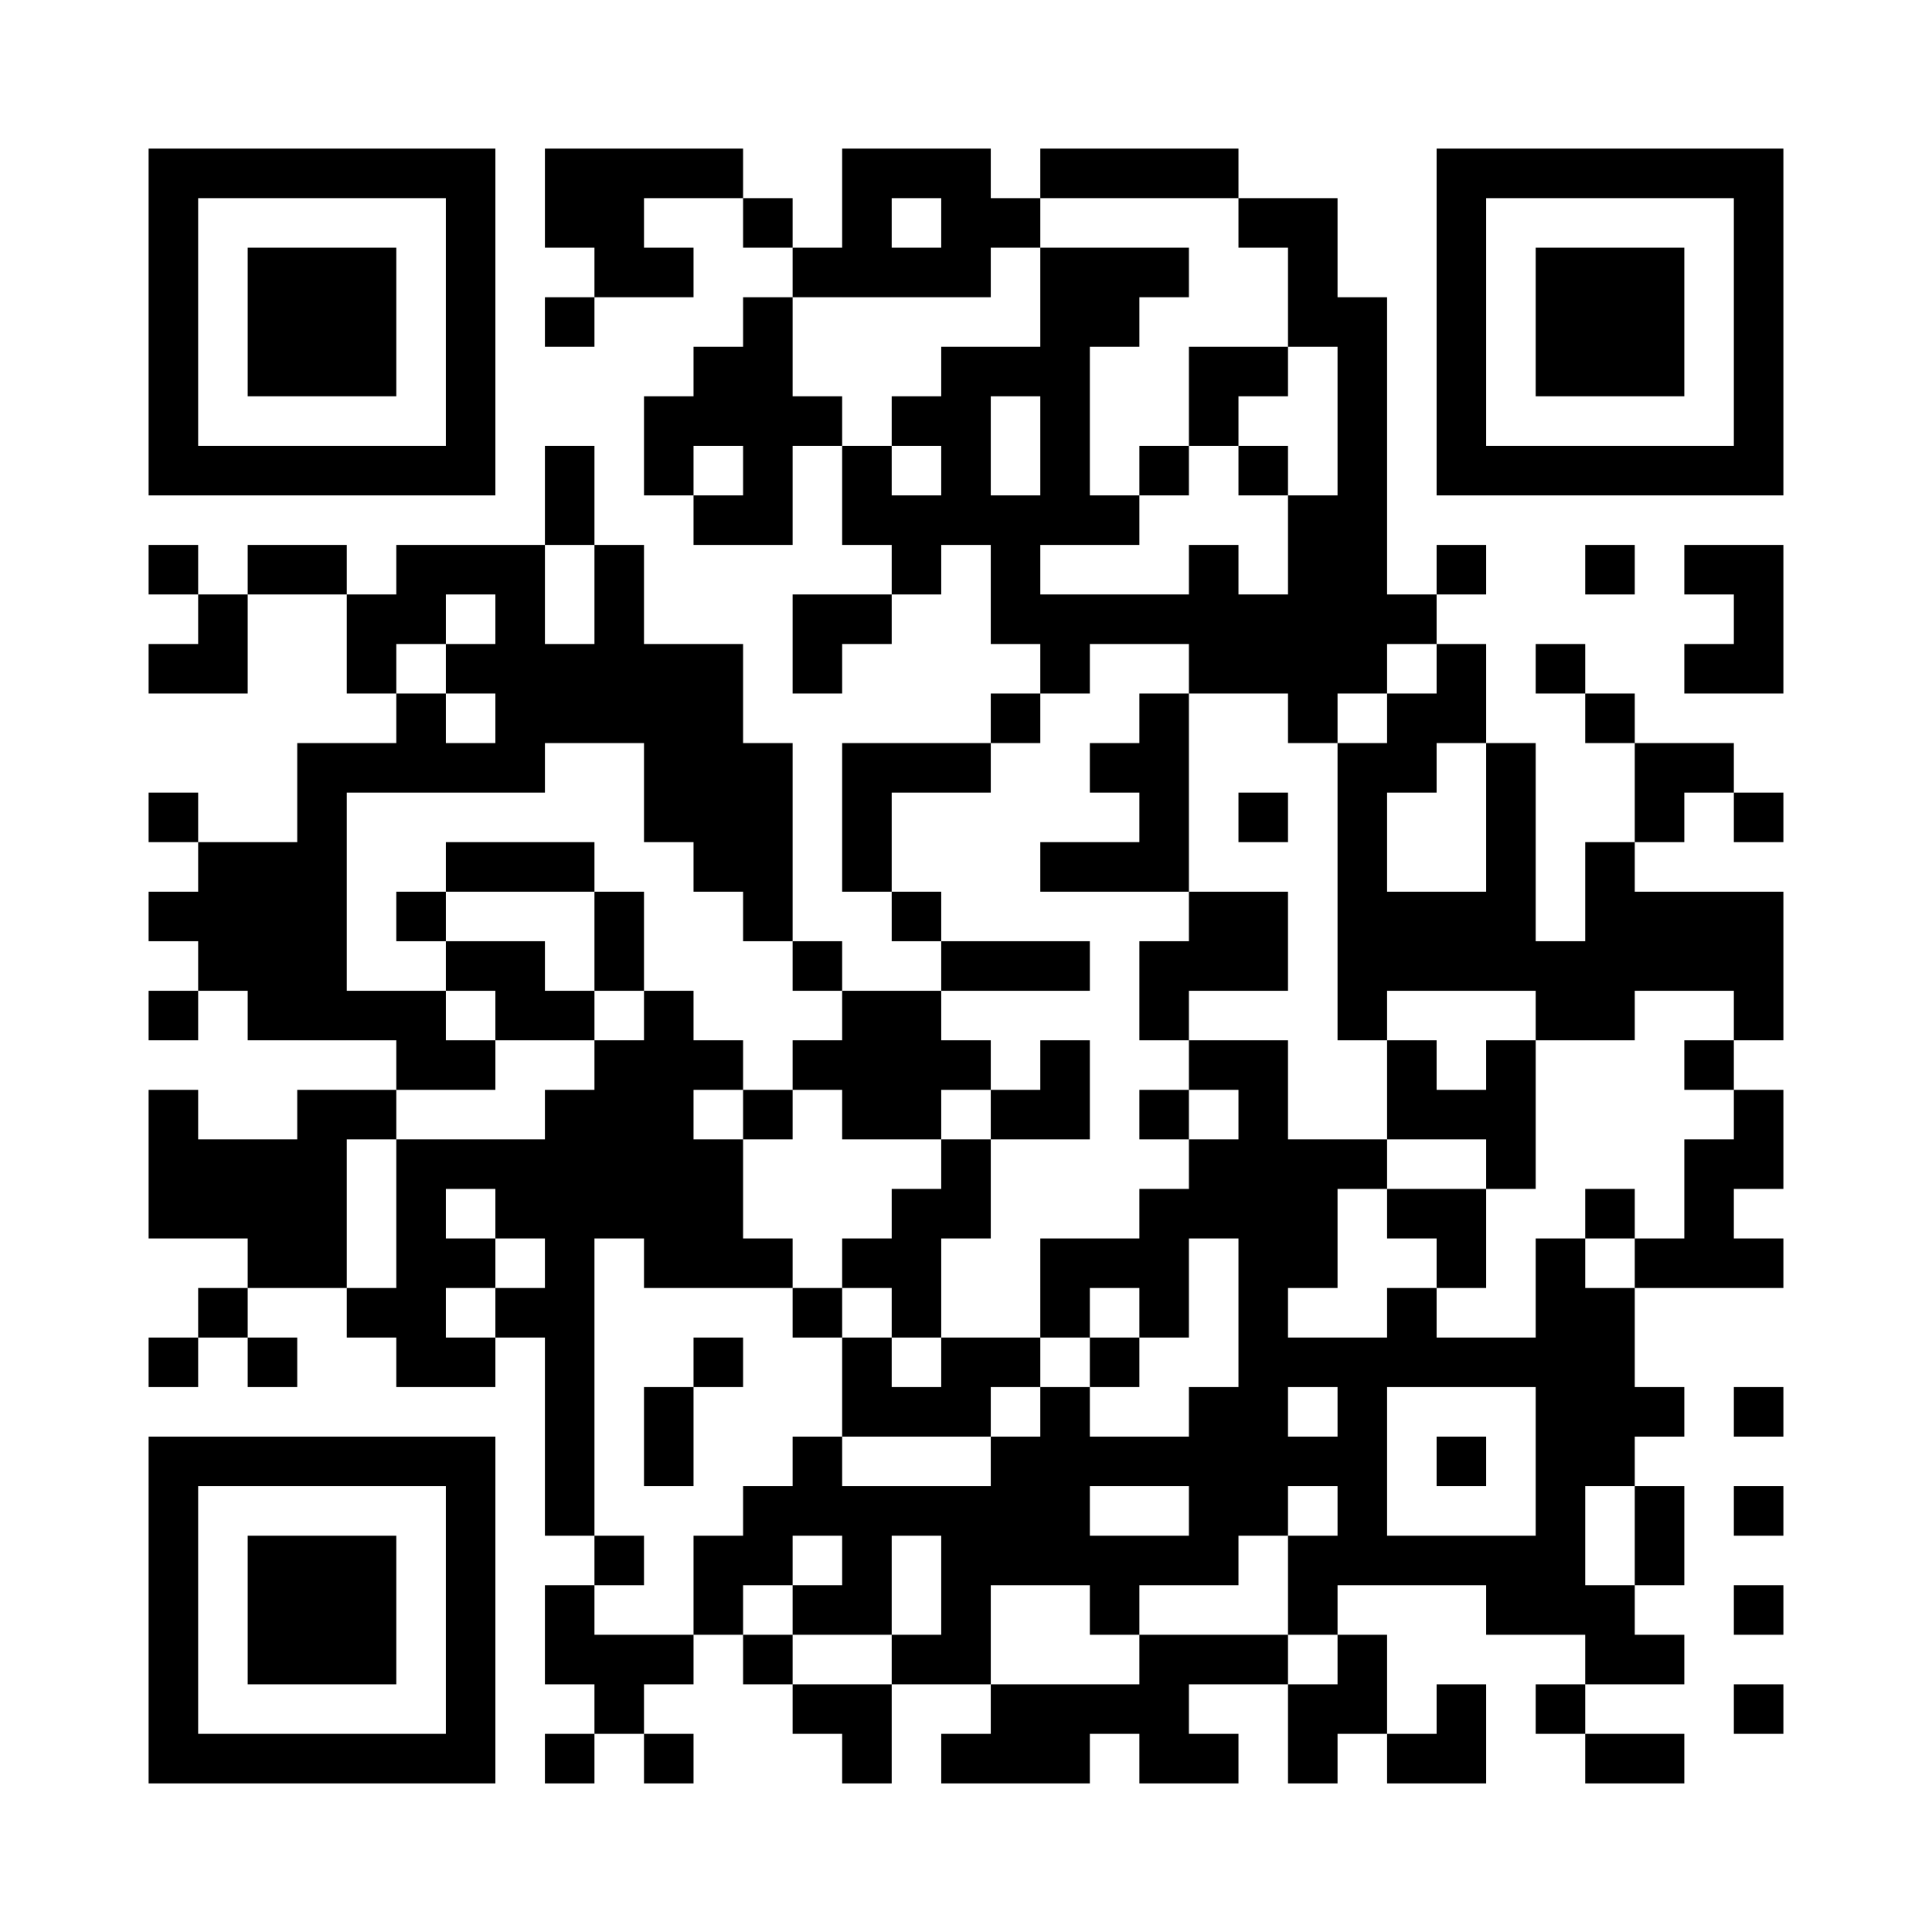 ﻿<?xml version="1.0" encoding="UTF-8"?>
<!DOCTYPE svg PUBLIC "-//W3C//DTD SVG 1.1//EN" "http://www.w3.org/Graphics/SVG/1.1/DTD/svg11.dtd">
<svg xmlns="http://www.w3.org/2000/svg" version="1.1" viewBox="0 0 39 39" stroke="none">
	<rect width="100%" height="100%" fill="#ffffff"/>
	<path d="M3,3h7v1h-7z M11,3h4v1h-4z M17,3h3v1h-3z M21,3h4v1h-4z M29,3h7v1h-7z M3,4h1v6h-1z M9,4h1v6h-1z M11,4h2v1h-2z M15,4h1v1h-1z M17,4h1v2h-1z M19,4h2v1h-2z M25,4h2v1h-2z M29,4h1v6h-1z M35,4h1v6h-1z M5,5h3v3h-3z M12,5h2v1h-2z M16,5h1v1h-1z M18,5h2v1h-2z M21,5h1v6h-1z M22,5h2v1h-2z M26,5h1v2h-1z M31,5h3v3h-3z M11,6h1v1h-1z M15,6h1v5h-1z M22,6h1v1h-1z M27,6h1v8h-1z M14,7h1v2h-1z M19,7h1v4h-1z M20,7h1v1h-1z M24,7h2v1h-2z M13,8h1v2h-1z M16,8h1v1h-1z M18,8h1v1h-1z M24,8h1v1h-1z M4,9h5v1h-5z M11,9h1v2h-1z M17,9h1v2h-1z M23,9h1v1h-1z M25,9h1v1h-1z M30,9h5v1h-5z M14,10h1v1h-1z M18,10h1v2h-1z M20,10h1v3h-1z M22,10h1v1h-1z M26,10h1v5h-1z M3,11h1v1h-1z M5,11h2v1h-2z M8,11h3v1h-3z M12,11h1v4h-1z M24,11h1v3h-1z M29,11h1v1h-1z M32,11h1v1h-1z M34,11h2v1h-2z M4,12h1v2h-1z M7,12h2v1h-2z M10,12h1v4h-1z M16,12h2v1h-2z M21,12h3v1h-3z M25,12h1v2h-1z M28,12h1v1h-1z M35,12h1v2h-1z M3,13h1v1h-1z M7,13h1v1h-1z M9,13h1v1h-1z M11,13h1v2h-1z M13,13h2v4h-2z M16,13h1v1h-1z M21,13h1v1h-1z M29,13h1v2h-1z M31,13h1v1h-1z M34,13h1v1h-1z M8,14h1v2h-1z M20,14h1v1h-1z M23,14h1v4h-1z M28,14h1v2h-1z M32,14h1v1h-1z M6,15h1v6h-1z M7,15h1v1h-1z M9,15h1v1h-1z M15,15h1v4h-1z M17,15h3v1h-3z M22,15h1v1h-1z M27,15h1v6h-1z M30,15h1v5h-1z M33,15h2v1h-2z M3,16h1v1h-1z M17,16h1v2h-1z M25,16h1v1h-1z M33,16h1v1h-1z M35,16h1v1h-1z M4,17h2v3h-2z M9,17h3v1h-3z M14,17h1v1h-1z M21,17h2v1h-2z M32,17h1v4h-1z M3,18h1v1h-1z M8,18h1v1h-1z M12,18h1v2h-1z M18,18h1v1h-1z M24,18h2v2h-2z M28,18h2v2h-2z M33,18h3v2h-3z M9,19h2v1h-2z M16,19h1v1h-1z M19,19h3v1h-3z M23,19h1v2h-1z M31,19h1v2h-1z M3,20h1v1h-1z M5,20h1v1h-1z M7,20h2v1h-2z M10,20h2v1h-2z M13,20h1v6h-1z M17,20h2v3h-2z M35,20h1v1h-1z M8,21h2v1h-2z M12,21h1v4h-1z M14,21h1v1h-1z M16,21h1v1h-1z M19,21h1v1h-1z M21,21h1v2h-1z M24,21h2v1h-2z M28,21h1v2h-1z M30,21h1v3h-1z M34,21h1v1h-1z M3,22h1v3h-1z M6,22h1v4h-1z M7,22h1v1h-1z M11,22h1v9h-1z M15,22h1v1h-1z M20,22h1v1h-1z M23,22h1v1h-1z M25,22h1v9h-1z M29,22h1v1h-1z M35,22h1v2h-1z M4,23h2v2h-2z M8,23h1v5h-1z M9,23h2v1h-2z M14,23h1v3h-1z M19,23h1v2h-1z M24,23h1v2h-1z M26,23h1v3h-1z M27,23h1v1h-1z M34,23h1v3h-1z M10,24h1v1h-1z M18,24h1v3h-1z M23,24h1v3h-1z M28,24h2v1h-2z M32,24h1v1h-1z M5,25h1v1h-1z M9,25h1v1h-1z M15,25h1v1h-1z M17,25h1v1h-1z M21,25h2v1h-2z M29,25h1v1h-1z M31,25h1v8h-1z M33,25h1v1h-1z M35,25h1v1h-1z M4,26h1v1h-1z M7,26h1v1h-1z M10,26h1v1h-1z M16,26h1v1h-1z M21,26h1v1h-1z M28,26h1v2h-1z M32,26h1v4h-1z M3,27h1v1h-1z M5,27h1v1h-1z M9,27h1v1h-1z M14,27h1v1h-1z M17,27h1v2h-1z M19,27h2v1h-2z M22,27h1v1h-1z M26,27h2v1h-2z M29,27h2v1h-2z M13,28h1v2h-1z M18,28h2v1h-2z M21,28h1v4h-1z M24,28h1v4h-1z M27,28h1v4h-1z M33,28h1v1h-1z M35,28h1v1h-1z M3,29h7v1h-7z M16,29h1v2h-1z M20,29h1v3h-1z M22,29h2v1h-2z M26,29h1v1h-1z M29,29h1v1h-1z M3,30h1v6h-1z M9,30h1v6h-1z M15,30h1v2h-1z M17,30h3v1h-3z M33,30h1v2h-1z M35,30h1v1h-1z M5,31h3v3h-3z M12,31h1v1h-1z M14,31h1v2h-1z M17,31h1v2h-1z M19,31h1v3h-1z M22,31h2v1h-2z M26,31h1v2h-1z M28,31h3v1h-3z M11,32h1v2h-1z M16,32h1v1h-1z M22,32h1v1h-1z M30,32h1v1h-1z M32,32h1v2h-1z M35,32h1v1h-1z M12,33h2v1h-2z M15,33h1v1h-1z M18,33h1v1h-1z M23,33h3v1h-3z M27,33h1v2h-1z M33,33h1v1h-1z M12,34h1v1h-1z M16,34h2v1h-2z M20,34h4v1h-4z M26,34h1v2h-1z M29,34h1v2h-1z M31,34h1v1h-1z M35,34h1v1h-1z M4,35h5v1h-5z M11,35h1v1h-1z M13,35h1v1h-1z M17,35h1v1h-1z M19,35h3v1h-3z M23,35h2v1h-2z M28,35h1v1h-1z M32,35h2v1h-2z" fill="#000000"/>
</svg>
